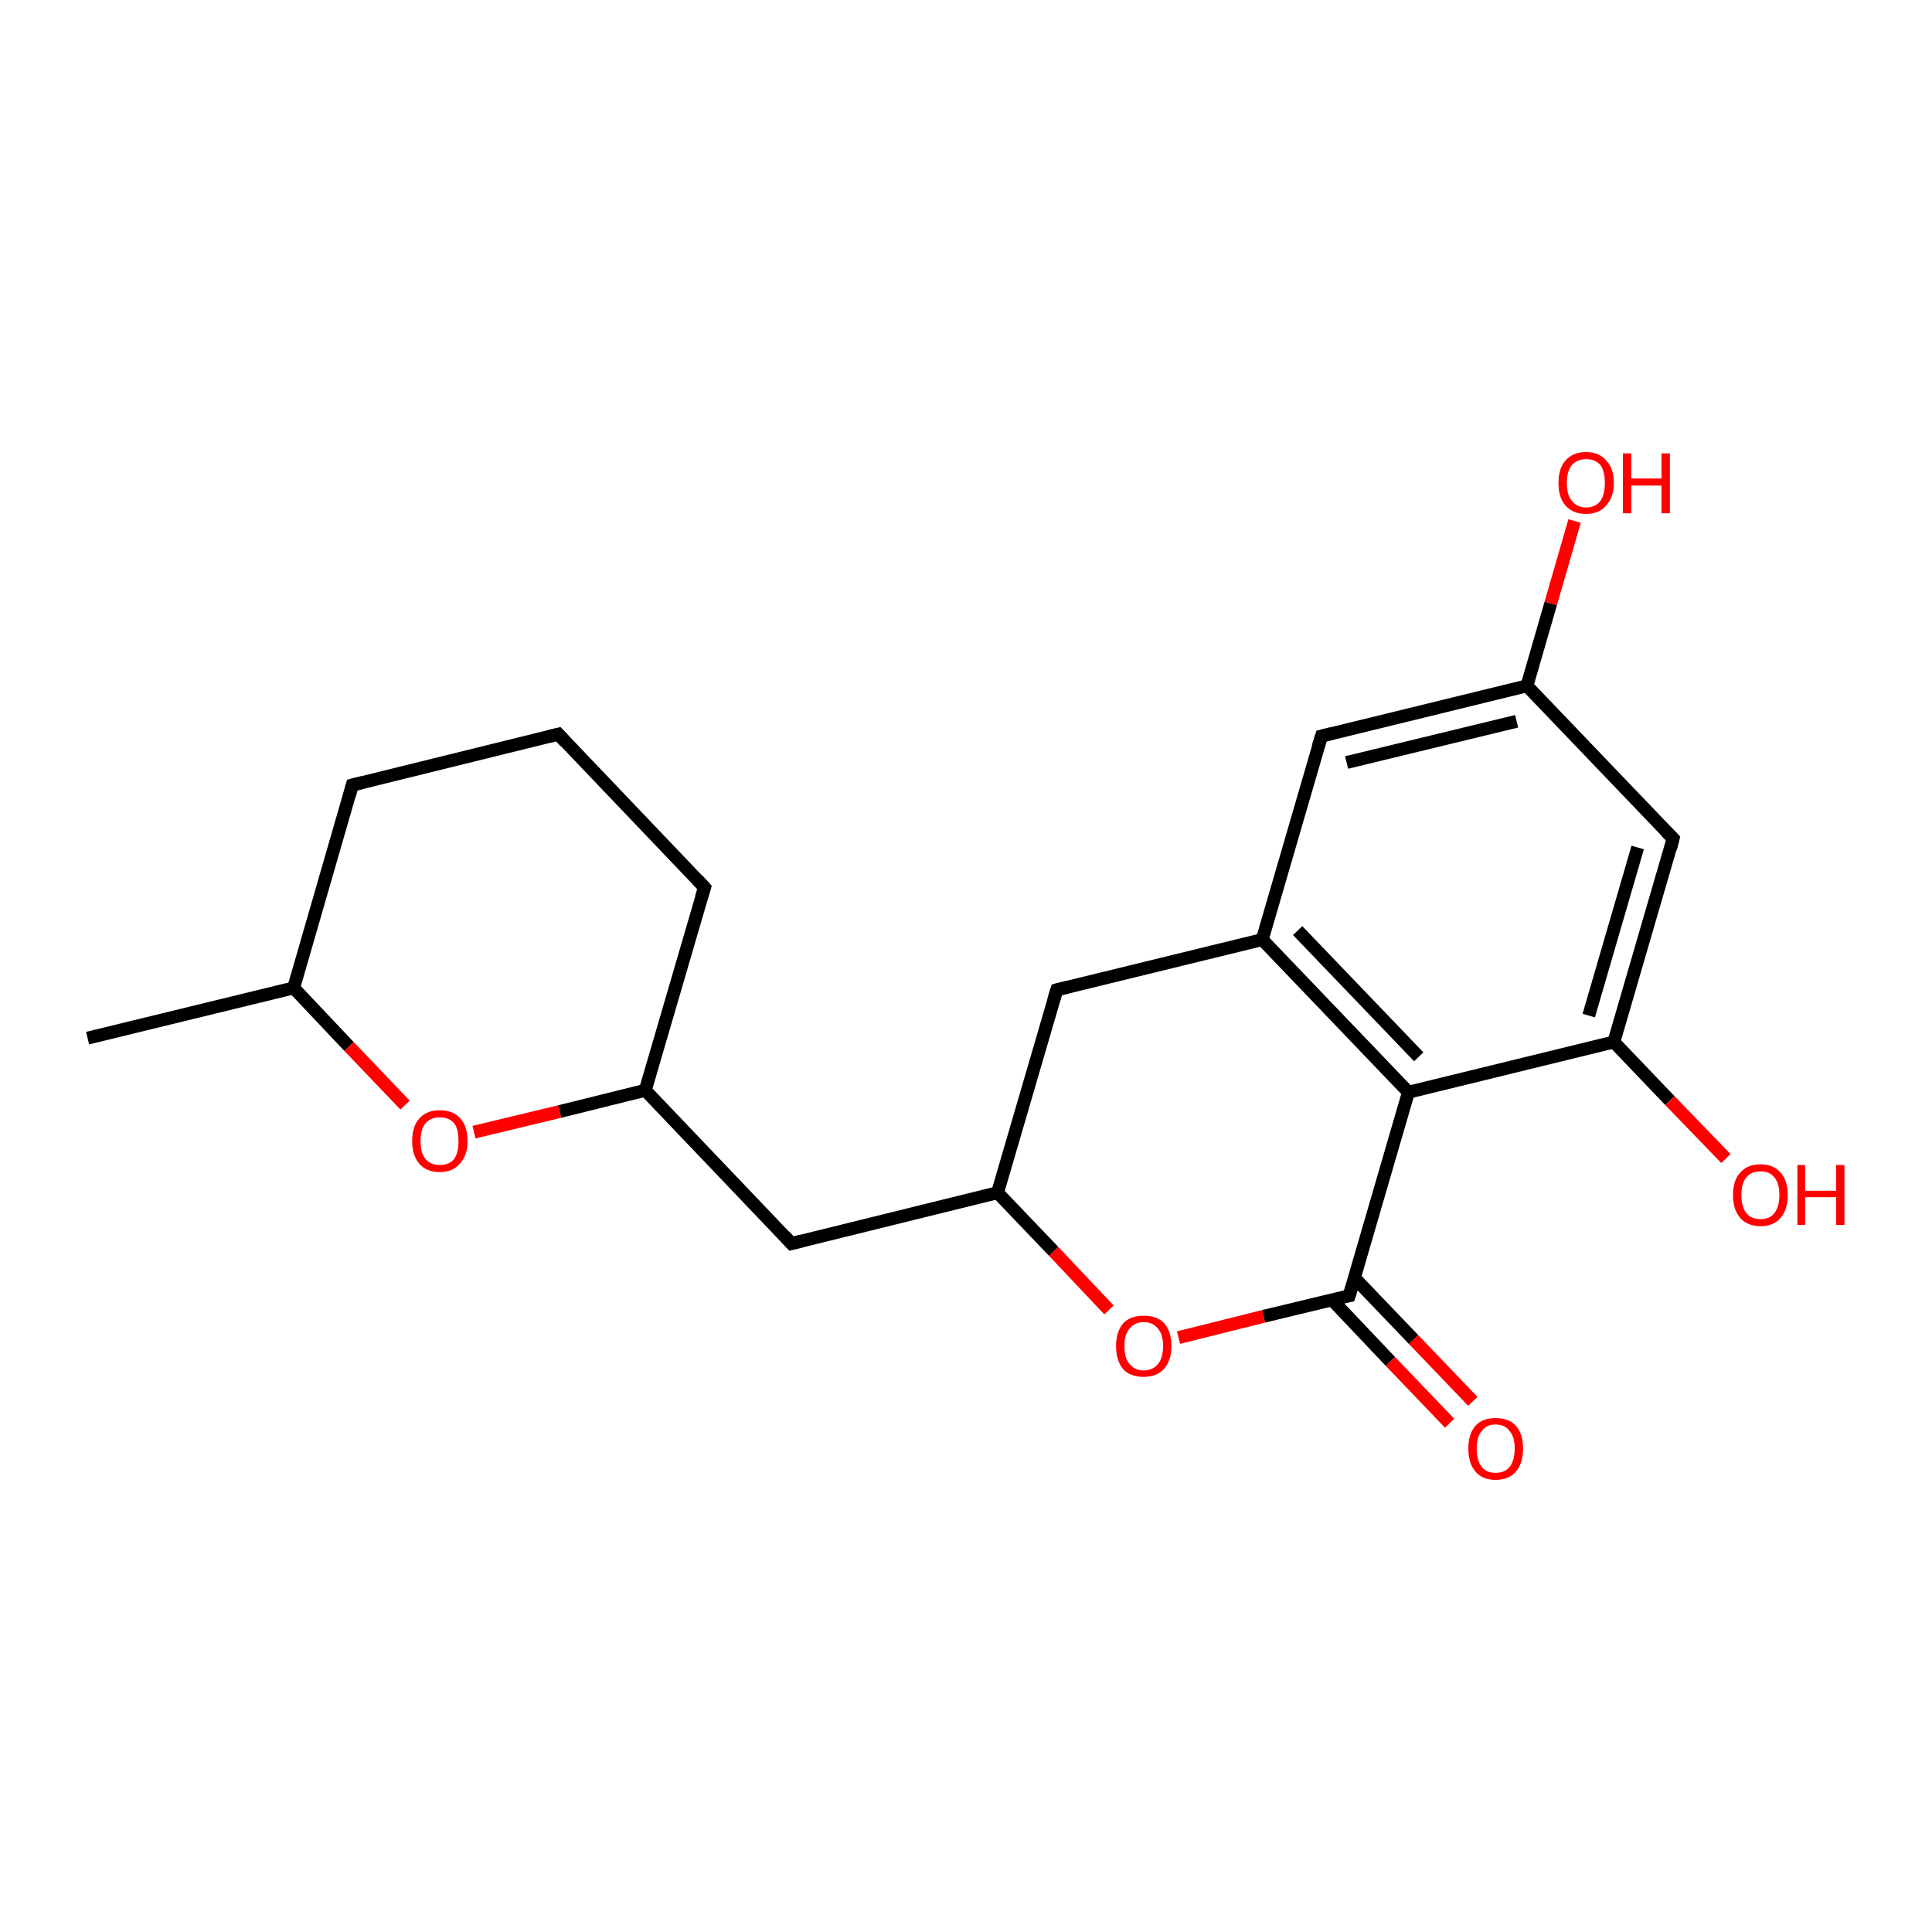 <?xml version='1.0' encoding='iso-8859-1'?>
<svg version='1.1' baseProfile='full'
              xmlns='http://www.w3.org/2000/svg'
                      xmlns:rdkit='http://www.rdkit.org/xml'
                      xmlns:xlink='http://www.w3.org/1999/xlink'
                  xml:space='preserve'
width='300px' height='300px' viewBox='0 0 300 300'>
<!-- END OF HEADER -->
<rect style='opacity:1.0;fill:#FFFFFF;stroke:none' width='300.0' height='300.0' x='0.0' y='0.0'> </rect>
<path class='bond-0 atom-0 atom-1' d='M 206.8,201.8 L 215.9,211.4' style='fill:none;fill-rule:evenodd;stroke:#000000;stroke-width:2.0px;stroke-linecap:butt;stroke-linejoin:miter;stroke-opacity:1' />
<path class='bond-0 atom-0 atom-1' d='M 215.9,211.4 L 225.1,221.0' style='fill:none;fill-rule:evenodd;stroke:#FF0000;stroke-width:2.0px;stroke-linecap:butt;stroke-linejoin:miter;stroke-opacity:1' />
<path class='bond-0 atom-0 atom-1' d='M 210.3,198.4 L 219.5,208.0' style='fill:none;fill-rule:evenodd;stroke:#000000;stroke-width:2.0px;stroke-linecap:butt;stroke-linejoin:miter;stroke-opacity:1' />
<path class='bond-0 atom-0 atom-1' d='M 219.5,208.0 L 228.7,217.6' style='fill:none;fill-rule:evenodd;stroke:#FF0000;stroke-width:2.0px;stroke-linecap:butt;stroke-linejoin:miter;stroke-opacity:1' />
<path class='bond-1 atom-0 atom-2' d='M 209.5,201.2 L 196.2,204.4' style='fill:none;fill-rule:evenodd;stroke:#000000;stroke-width:2.0px;stroke-linecap:butt;stroke-linejoin:miter;stroke-opacity:1' />
<path class='bond-1 atom-0 atom-2' d='M 196.2,204.4 L 183.0,207.7' style='fill:none;fill-rule:evenodd;stroke:#FF0000;stroke-width:2.0px;stroke-linecap:butt;stroke-linejoin:miter;stroke-opacity:1' />
<path class='bond-2 atom-2 atom-3' d='M 172.2,203.4 L 163.6,194.3' style='fill:none;fill-rule:evenodd;stroke:#FF0000;stroke-width:2.0px;stroke-linecap:butt;stroke-linejoin:miter;stroke-opacity:1' />
<path class='bond-2 atom-2 atom-3' d='M 163.6,194.3 L 154.9,185.2' style='fill:none;fill-rule:evenodd;stroke:#000000;stroke-width:2.0px;stroke-linecap:butt;stroke-linejoin:miter;stroke-opacity:1' />
<path class='bond-3 atom-3 atom-4' d='M 154.9,185.2 L 164.1,153.7' style='fill:none;fill-rule:evenodd;stroke:#000000;stroke-width:2.0px;stroke-linecap:butt;stroke-linejoin:miter;stroke-opacity:1' />
<path class='bond-4 atom-4 atom-5' d='M 164.1,153.7 L 196.0,145.9' style='fill:none;fill-rule:evenodd;stroke:#000000;stroke-width:2.0px;stroke-linecap:butt;stroke-linejoin:miter;stroke-opacity:1' />
<path class='bond-5 atom-5 atom-6' d='M 196.0,145.9 L 218.7,169.6' style='fill:none;fill-rule:evenodd;stroke:#000000;stroke-width:2.0px;stroke-linecap:butt;stroke-linejoin:miter;stroke-opacity:1' />
<path class='bond-5 atom-5 atom-6' d='M 201.5,144.5 L 220.3,164.1' style='fill:none;fill-rule:evenodd;stroke:#000000;stroke-width:2.0px;stroke-linecap:butt;stroke-linejoin:miter;stroke-opacity:1' />
<path class='bond-6 atom-6 atom-7' d='M 218.7,169.6 L 250.6,161.8' style='fill:none;fill-rule:evenodd;stroke:#000000;stroke-width:2.0px;stroke-linecap:butt;stroke-linejoin:miter;stroke-opacity:1' />
<path class='bond-7 atom-7 atom-8' d='M 250.6,161.8 L 259.8,130.2' style='fill:none;fill-rule:evenodd;stroke:#000000;stroke-width:2.0px;stroke-linecap:butt;stroke-linejoin:miter;stroke-opacity:1' />
<path class='bond-7 atom-7 atom-8' d='M 246.7,157.7 L 254.3,131.6' style='fill:none;fill-rule:evenodd;stroke:#000000;stroke-width:2.0px;stroke-linecap:butt;stroke-linejoin:miter;stroke-opacity:1' />
<path class='bond-8 atom-8 atom-9' d='M 259.8,130.2 L 237.1,106.5' style='fill:none;fill-rule:evenodd;stroke:#000000;stroke-width:2.0px;stroke-linecap:butt;stroke-linejoin:miter;stroke-opacity:1' />
<path class='bond-9 atom-9 atom-10' d='M 237.1,106.5 L 205.2,114.3' style='fill:none;fill-rule:evenodd;stroke:#000000;stroke-width:2.0px;stroke-linecap:butt;stroke-linejoin:miter;stroke-opacity:1' />
<path class='bond-9 atom-9 atom-10' d='M 235.5,112.0 L 209.1,118.4' style='fill:none;fill-rule:evenodd;stroke:#000000;stroke-width:2.0px;stroke-linecap:butt;stroke-linejoin:miter;stroke-opacity:1' />
<path class='bond-10 atom-9 atom-11' d='M 237.1,106.5 L 240.8,93.7' style='fill:none;fill-rule:evenodd;stroke:#000000;stroke-width:2.0px;stroke-linecap:butt;stroke-linejoin:miter;stroke-opacity:1' />
<path class='bond-10 atom-9 atom-11' d='M 240.8,93.7 L 244.5,80.9' style='fill:none;fill-rule:evenodd;stroke:#FF0000;stroke-width:2.0px;stroke-linecap:butt;stroke-linejoin:miter;stroke-opacity:1' />
<path class='bond-11 atom-7 atom-12' d='M 250.6,161.8 L 259.3,170.9' style='fill:none;fill-rule:evenodd;stroke:#000000;stroke-width:2.0px;stroke-linecap:butt;stroke-linejoin:miter;stroke-opacity:1' />
<path class='bond-11 atom-7 atom-12' d='M 259.3,170.9 L 268.0,179.9' style='fill:none;fill-rule:evenodd;stroke:#FF0000;stroke-width:2.0px;stroke-linecap:butt;stroke-linejoin:miter;stroke-opacity:1' />
<path class='bond-12 atom-3 atom-13' d='M 154.9,185.2 L 122.9,193.1' style='fill:none;fill-rule:evenodd;stroke:#000000;stroke-width:2.0px;stroke-linecap:butt;stroke-linejoin:miter;stroke-opacity:1' />
<path class='bond-13 atom-13 atom-14' d='M 122.9,193.1 L 100.2,169.3' style='fill:none;fill-rule:evenodd;stroke:#000000;stroke-width:2.0px;stroke-linecap:butt;stroke-linejoin:miter;stroke-opacity:1' />
<path class='bond-14 atom-14 atom-15' d='M 100.2,169.3 L 109.4,137.8' style='fill:none;fill-rule:evenodd;stroke:#000000;stroke-width:2.0px;stroke-linecap:butt;stroke-linejoin:miter;stroke-opacity:1' />
<path class='bond-15 atom-15 atom-16' d='M 109.4,137.8 L 86.7,114.0' style='fill:none;fill-rule:evenodd;stroke:#000000;stroke-width:2.0px;stroke-linecap:butt;stroke-linejoin:miter;stroke-opacity:1' />
<path class='bond-16 atom-16 atom-17' d='M 86.7,114.0 L 54.7,121.9' style='fill:none;fill-rule:evenodd;stroke:#000000;stroke-width:2.0px;stroke-linecap:butt;stroke-linejoin:miter;stroke-opacity:1' />
<path class='bond-17 atom-17 atom-18' d='M 54.7,121.9 L 45.6,153.4' style='fill:none;fill-rule:evenodd;stroke:#000000;stroke-width:2.0px;stroke-linecap:butt;stroke-linejoin:miter;stroke-opacity:1' />
<path class='bond-18 atom-18 atom-19' d='M 45.6,153.4 L 54.2,162.5' style='fill:none;fill-rule:evenodd;stroke:#000000;stroke-width:2.0px;stroke-linecap:butt;stroke-linejoin:miter;stroke-opacity:1' />
<path class='bond-18 atom-18 atom-19' d='M 54.2,162.5 L 62.9,171.6' style='fill:none;fill-rule:evenodd;stroke:#FF0000;stroke-width:2.0px;stroke-linecap:butt;stroke-linejoin:miter;stroke-opacity:1' />
<path class='bond-19 atom-18 atom-20' d='M 45.6,153.4 L 13.6,161.2' style='fill:none;fill-rule:evenodd;stroke:#000000;stroke-width:2.0px;stroke-linecap:butt;stroke-linejoin:miter;stroke-opacity:1' />
<path class='bond-20 atom-6 atom-0' d='M 218.7,169.6 L 209.5,201.2' style='fill:none;fill-rule:evenodd;stroke:#000000;stroke-width:2.0px;stroke-linecap:butt;stroke-linejoin:miter;stroke-opacity:1' />
<path class='bond-21 atom-10 atom-5' d='M 205.2,114.3 L 196.0,145.9' style='fill:none;fill-rule:evenodd;stroke:#000000;stroke-width:2.0px;stroke-linecap:butt;stroke-linejoin:miter;stroke-opacity:1' />
<path class='bond-22 atom-19 atom-14' d='M 73.6,175.8 L 86.9,172.6' style='fill:none;fill-rule:evenodd;stroke:#FF0000;stroke-width:2.0px;stroke-linecap:butt;stroke-linejoin:miter;stroke-opacity:1' />
<path class='bond-22 atom-19 atom-14' d='M 86.9,172.6 L 100.2,169.3' style='fill:none;fill-rule:evenodd;stroke:#000000;stroke-width:2.0px;stroke-linecap:butt;stroke-linejoin:miter;stroke-opacity:1' />
<path d='M 208.9,201.3 L 209.5,201.2 L 210.0,199.6' style='fill:none;stroke:#000000;stroke-width:2.0px;stroke-linecap:butt;stroke-linejoin:miter;stroke-opacity:1;' />
<path d='M 163.6,155.3 L 164.1,153.7 L 165.7,153.3' style='fill:none;stroke:#000000;stroke-width:2.0px;stroke-linecap:butt;stroke-linejoin:miter;stroke-opacity:1;' />
<path d='M 259.4,131.8 L 259.8,130.2 L 258.7,129.1' style='fill:none;stroke:#000000;stroke-width:2.0px;stroke-linecap:butt;stroke-linejoin:miter;stroke-opacity:1;' />
<path d='M 206.8,113.9 L 205.2,114.3 L 204.7,115.9' style='fill:none;stroke:#000000;stroke-width:2.0px;stroke-linecap:butt;stroke-linejoin:miter;stroke-opacity:1;' />
<path d='M 124.5,192.7 L 122.9,193.1 L 121.8,191.9' style='fill:none;stroke:#000000;stroke-width:2.0px;stroke-linecap:butt;stroke-linejoin:miter;stroke-opacity:1;' />
<path d='M 108.9,139.4 L 109.4,137.8 L 108.3,136.6' style='fill:none;stroke:#000000;stroke-width:2.0px;stroke-linecap:butt;stroke-linejoin:miter;stroke-opacity:1;' />
<path d='M 87.8,115.2 L 86.7,114.0 L 85.1,114.4' style='fill:none;stroke:#000000;stroke-width:2.0px;stroke-linecap:butt;stroke-linejoin:miter;stroke-opacity:1;' />
<path d='M 56.3,121.5 L 54.7,121.9 L 54.3,123.4' style='fill:none;stroke:#000000;stroke-width:2.0px;stroke-linecap:butt;stroke-linejoin:miter;stroke-opacity:1;' />
<path class='atom-1' d='M 228.0 224.9
Q 228.0 222.7, 229.1 221.4
Q 230.2 220.2, 232.2 220.2
Q 234.3 220.2, 235.4 221.4
Q 236.5 222.7, 236.5 224.9
Q 236.5 227.2, 235.4 228.5
Q 234.3 229.8, 232.2 229.8
Q 230.2 229.8, 229.1 228.5
Q 228.0 227.2, 228.0 224.9
M 232.2 228.7
Q 233.7 228.7, 234.4 227.8
Q 235.2 226.8, 235.2 224.9
Q 235.2 223.1, 234.4 222.2
Q 233.7 221.2, 232.2 221.2
Q 230.8 221.2, 230.1 222.2
Q 229.3 223.1, 229.3 224.9
Q 229.3 226.8, 230.1 227.8
Q 230.8 228.7, 232.2 228.7
' fill='#FF0000'/>
<path class='atom-2' d='M 173.3 209.0
Q 173.3 206.8, 174.4 205.5
Q 175.5 204.3, 177.6 204.3
Q 179.7 204.3, 180.8 205.5
Q 181.9 206.8, 181.9 209.0
Q 181.9 211.3, 180.7 212.6
Q 179.6 213.8, 177.6 213.8
Q 175.5 213.8, 174.4 212.6
Q 173.3 211.3, 173.3 209.0
M 177.6 212.8
Q 179.0 212.8, 179.8 211.8
Q 180.6 210.9, 180.6 209.0
Q 180.6 207.2, 179.8 206.3
Q 179.0 205.3, 177.6 205.3
Q 176.2 205.3, 175.4 206.3
Q 174.6 207.2, 174.6 209.0
Q 174.6 210.9, 175.4 211.8
Q 176.2 212.8, 177.6 212.8
' fill='#FF0000'/>
<path class='atom-11' d='M 242.0 75.0
Q 242.0 72.7, 243.1 71.5
Q 244.2 70.2, 246.3 70.2
Q 248.3 70.2, 249.4 71.5
Q 250.6 72.7, 250.6 75.0
Q 250.6 77.2, 249.4 78.5
Q 248.3 79.8, 246.3 79.8
Q 244.2 79.8, 243.1 78.5
Q 242.0 77.3, 242.0 75.0
M 246.3 78.8
Q 247.7 78.8, 248.5 77.8
Q 249.2 76.8, 249.2 75.0
Q 249.2 73.2, 248.5 72.2
Q 247.7 71.3, 246.3 71.3
Q 244.9 71.3, 244.1 72.2
Q 243.3 73.1, 243.3 75.0
Q 243.3 76.9, 244.1 77.8
Q 244.9 78.8, 246.3 78.8
' fill='#FF0000'/>
<path class='atom-11' d='M 252.0 70.4
L 253.3 70.4
L 253.3 74.3
L 258.0 74.3
L 258.0 70.4
L 259.3 70.4
L 259.3 79.7
L 258.0 79.7
L 258.0 75.4
L 253.3 75.4
L 253.3 79.7
L 252.0 79.7
L 252.0 70.4
' fill='#FF0000'/>
<path class='atom-12' d='M 269.1 185.6
Q 269.1 183.3, 270.2 182.1
Q 271.3 180.8, 273.4 180.8
Q 275.4 180.8, 276.5 182.1
Q 277.6 183.3, 277.6 185.6
Q 277.6 187.8, 276.5 189.1
Q 275.4 190.4, 273.4 190.4
Q 271.3 190.4, 270.2 189.1
Q 269.1 187.8, 269.1 185.6
M 273.4 189.3
Q 274.8 189.3, 275.5 188.4
Q 276.3 187.4, 276.3 185.6
Q 276.3 183.7, 275.5 182.8
Q 274.8 181.9, 273.4 181.9
Q 271.9 181.9, 271.2 182.8
Q 270.4 183.7, 270.4 185.6
Q 270.4 187.4, 271.2 188.4
Q 271.9 189.3, 273.4 189.3
' fill='#FF0000'/>
<path class='atom-12' d='M 279.1 180.9
L 280.3 180.9
L 280.3 184.9
L 285.1 184.9
L 285.1 180.9
L 286.4 180.9
L 286.4 190.2
L 285.1 190.2
L 285.1 185.9
L 280.3 185.9
L 280.3 190.2
L 279.1 190.2
L 279.1 180.9
' fill='#FF0000'/>
<path class='atom-19' d='M 64.0 177.2
Q 64.0 174.9, 65.1 173.7
Q 66.2 172.4, 68.3 172.4
Q 70.4 172.4, 71.5 173.7
Q 72.6 174.9, 72.6 177.2
Q 72.6 179.4, 71.4 180.7
Q 70.3 182.0, 68.3 182.0
Q 66.2 182.0, 65.1 180.7
Q 64.0 179.4, 64.0 177.2
M 68.3 180.9
Q 69.7 180.9, 70.5 180.0
Q 71.2 179.0, 71.2 177.2
Q 71.2 175.3, 70.5 174.4
Q 69.7 173.5, 68.3 173.5
Q 66.9 173.5, 66.1 174.4
Q 65.3 175.3, 65.3 177.2
Q 65.3 179.1, 66.1 180.0
Q 66.9 180.9, 68.3 180.9
' fill='#FF0000'/>
</svg>
